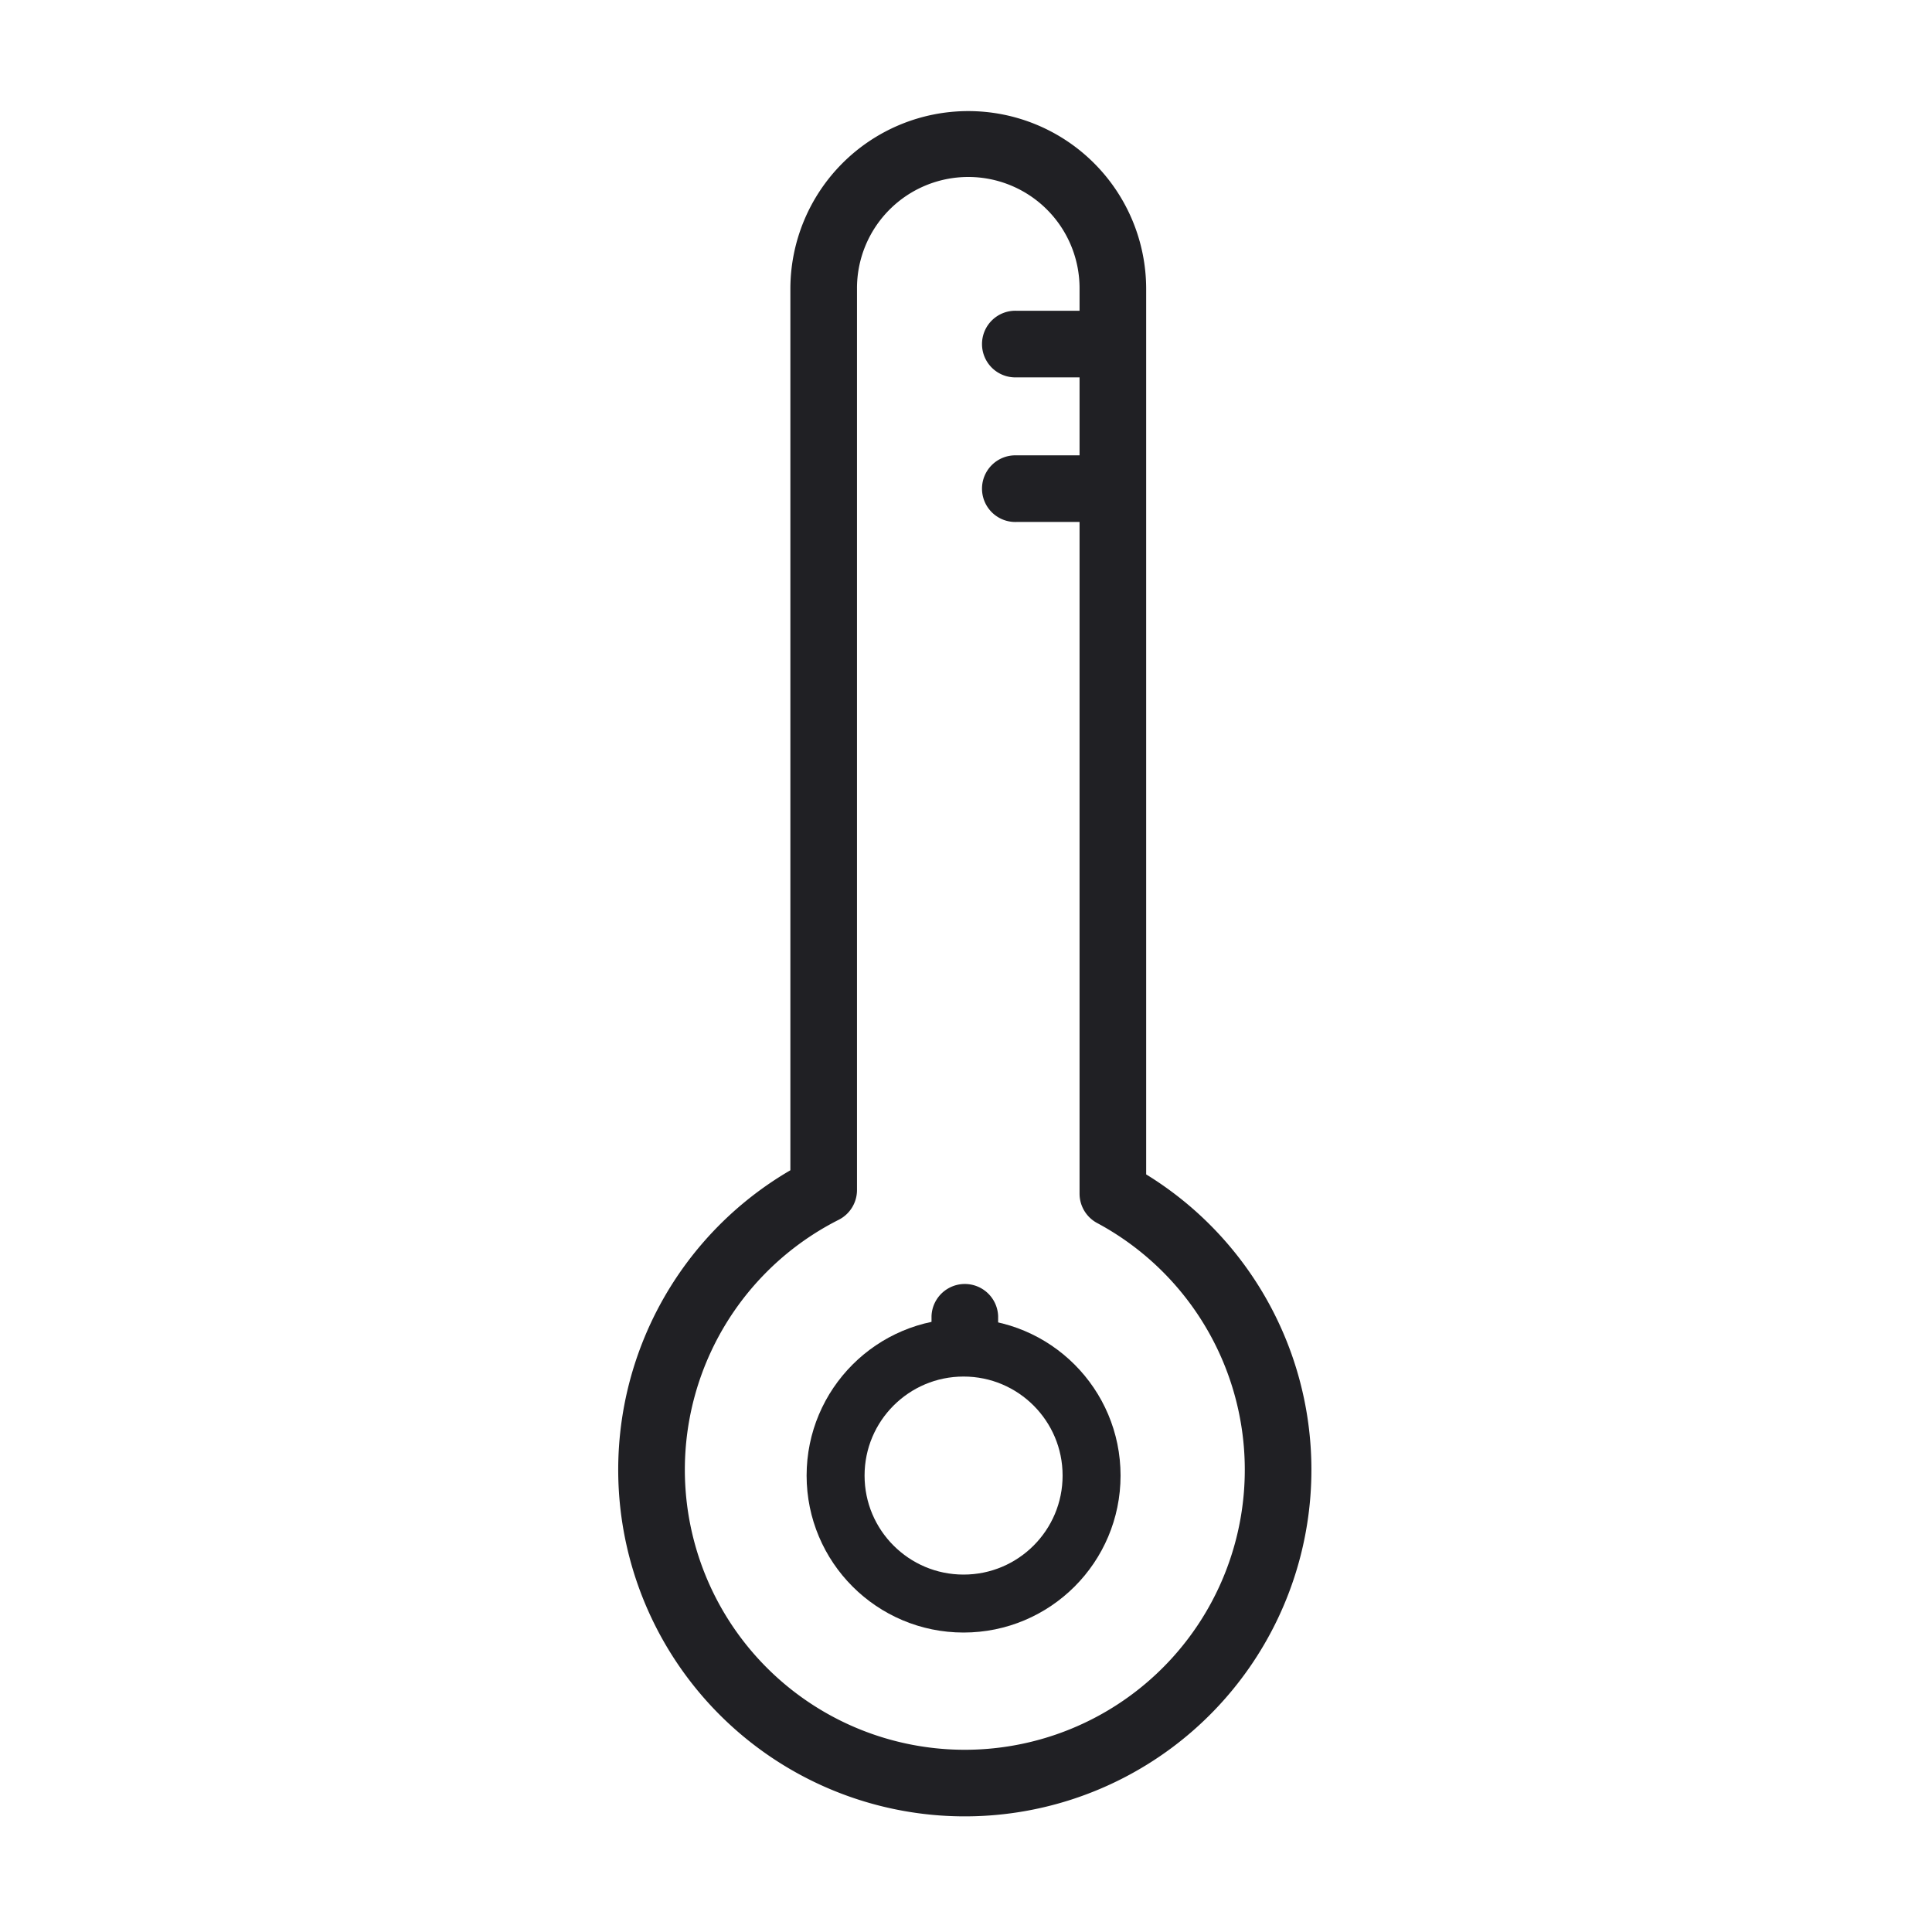 <svg xmlns="http://www.w3.org/2000/svg" xmlns:xlink="http://www.w3.org/1999/xlink" width="400" height="400" viewBox="0 0 400 400">
  <rect x="0" y="0" width="400" height="400" fill="#808080" stroke="none"/>
  <defs>
    <clipPath id="clip-thermometer">
      <rect width="400" height="400"/>
    </clipPath>
  </defs>
  <g id="thermometer" clip-path="url(#clip-thermometer)">
    <rect width="400" height="400" fill="#fff"/>
    <g id="thermometer-2" data-name="thermometer" transform="translate(-16.344 23)">
      <path id="temp_indicator" d="M235.831,392.451v-182.3a6.9,6.9,0,0,0-13.792,0v182.3Z" transform="translate(-12.834 39.349)" fill="#202024"/>
      <rect id="Rectangle_200" data-name="Rectangle 200" width="270" height="122" transform="translate(89.344 255)" fill="#fff"/>
      <g id="Ellipse_65" data-name="Ellipse 65" transform="translate(195.344 262)" fill="#fff" stroke="#202024" stroke-width="12">
        <circle cx="20.5" cy="20.5" r="20.5" stroke="none"/>
        <circle cx="20.5" cy="20.5" r="26.5" fill="none"/>
      </g>
      <path id="Path_21" data-name="Path 21" d="M253.646,220.148V36.832a36.832,36.832,0,1,0-73.664,0v182.46a71.759,71.759,0,1,0,73.664.856ZM216.1,339.273A57.973,57.973,0,0,1,189.99,229.544a6.9,6.9,0,0,0,3.785-6.154V36.832a23.04,23.04,0,1,1,46.079,0V41.34H226.793a6.9,6.9,0,1,0,0,13.792h13.061V71.276H226.793a6.9,6.9,0,1,0,0,13.792h13.061V224.134a6.9,6.9,0,0,0,3.632,6.075A57.972,57.972,0,0,1,216.1,339.273Z" transform="translate(0)" fill="#202024"/>
    </g>
  </g>
</svg>

